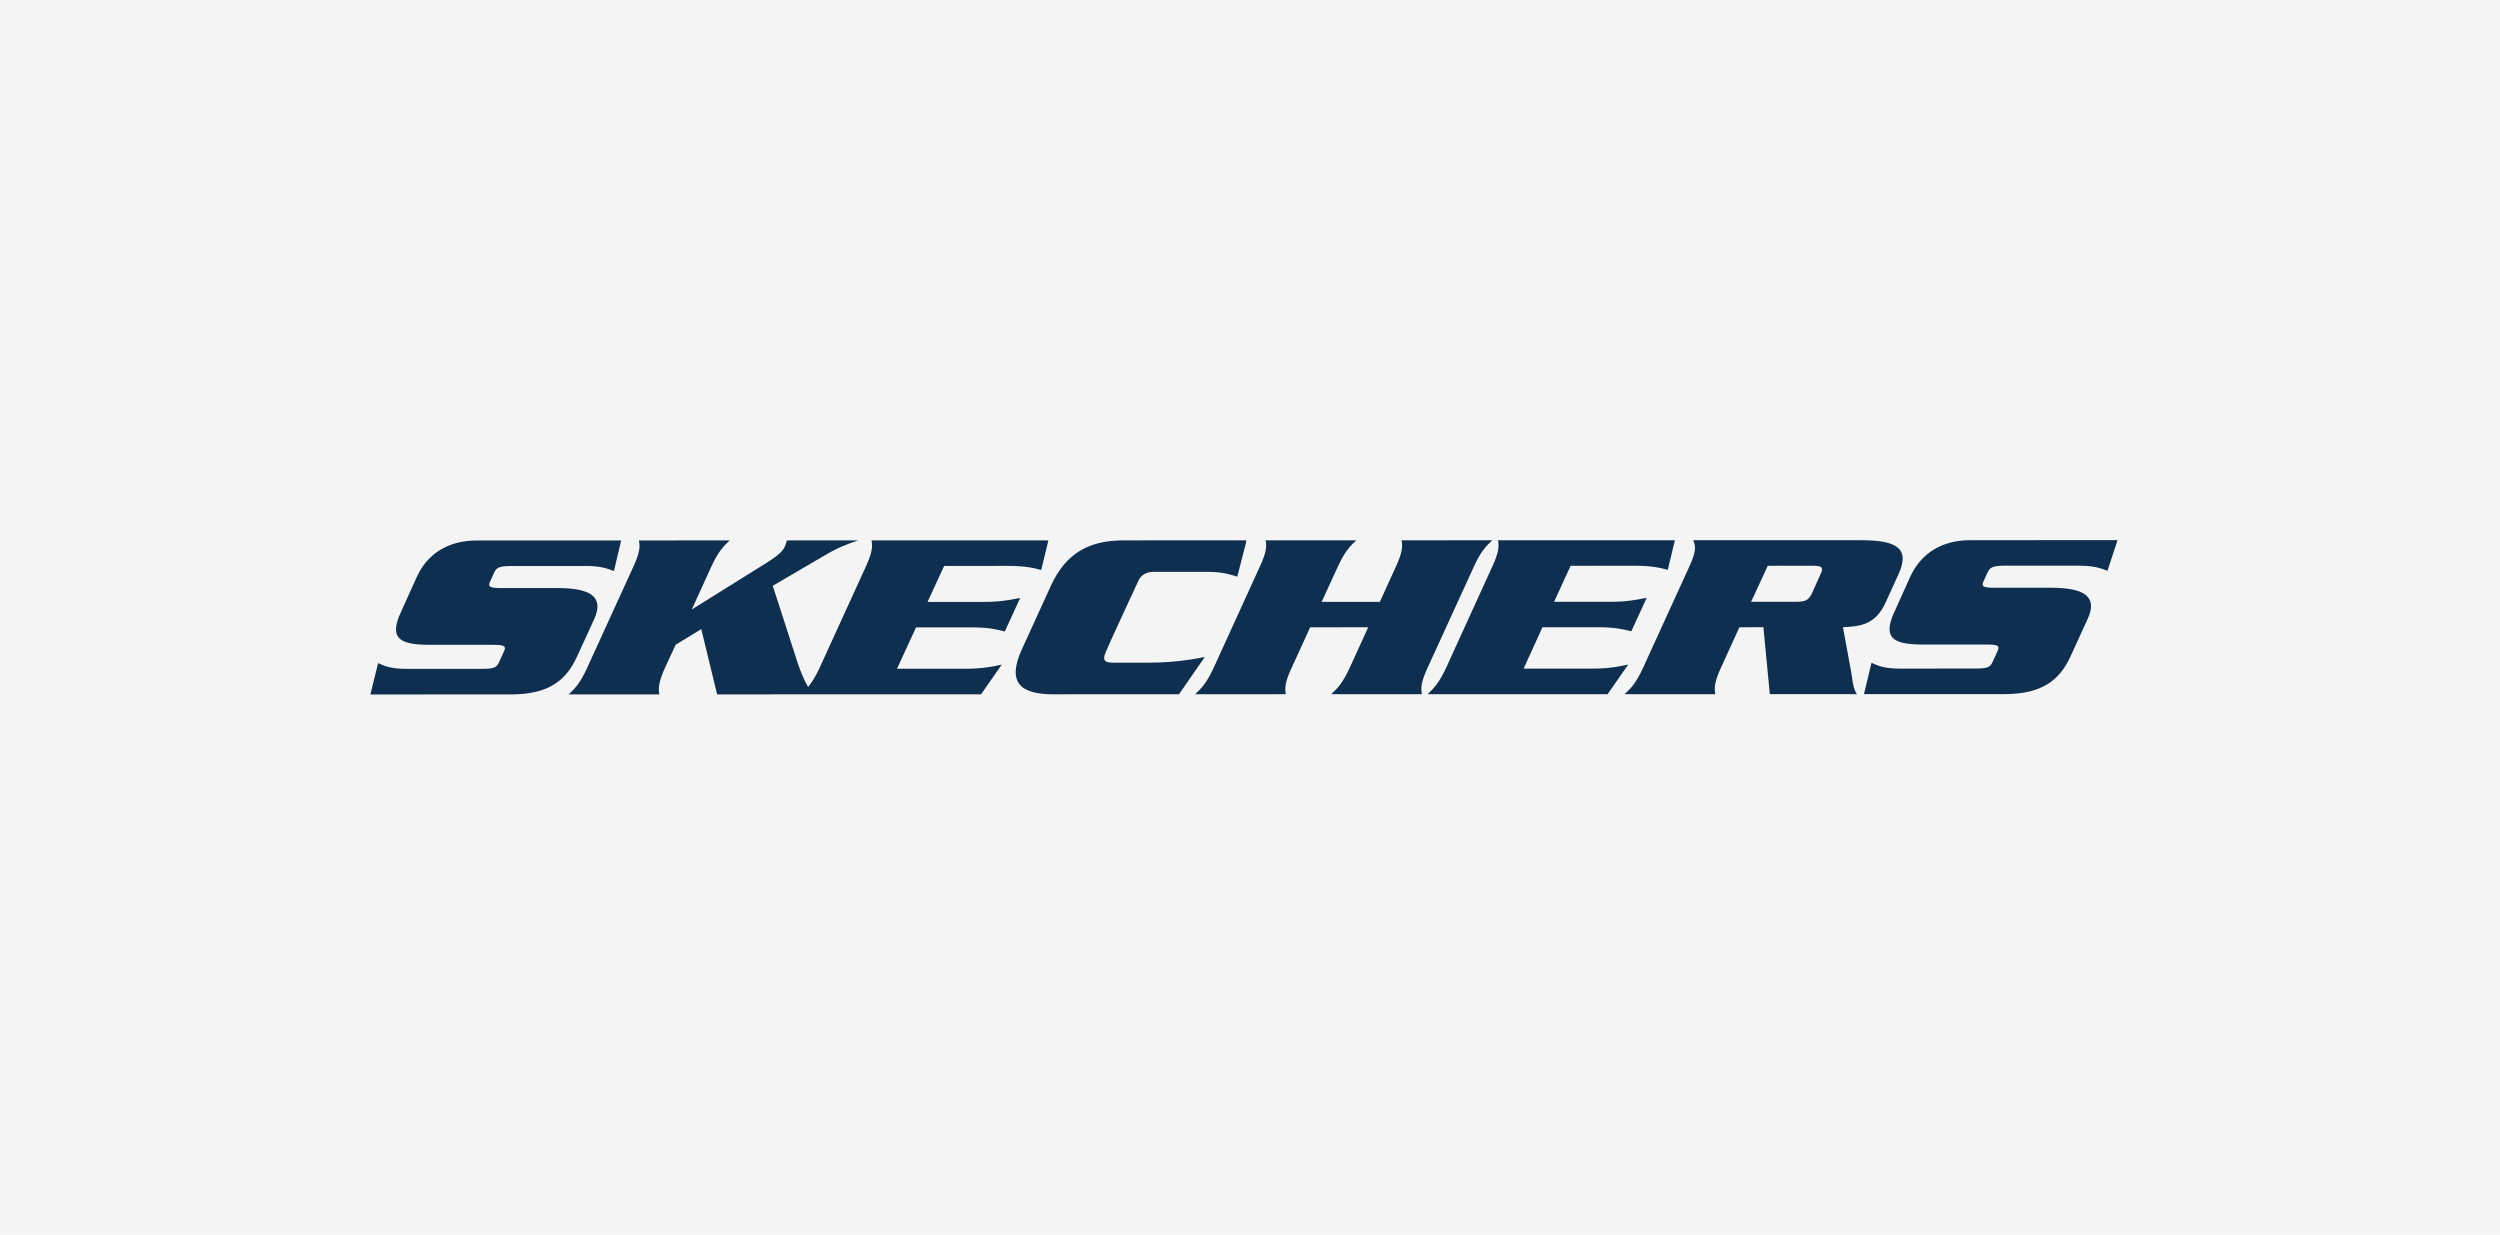 <svg width="162" height="80" viewBox="0 0 162 80" fill="none" xmlns="http://www.w3.org/2000/svg">
<rect width="162" height="80" fill="#f4f4f4"/>
<path fill-rule="evenodd" clip-rule="evenodd" d="M129.974 36.655C129.183 36.657 128.964 36.73 128.794 37.092L128.539 37.649C128.364 38.027 128.523 38.087 129.312 38.087H132.894C135.048 38.086 135.949 38.648 135.285 40.098L134.17 42.533C133.45 44.096 132.314 44.977 129.886 44.979L120.786 44.98L121.274 42.951C121.685 43.137 122.101 43.324 123.087 43.324L127.961 43.322C128.76 43.322 128.959 43.259 129.121 42.889L129.435 42.205C129.608 41.84 129.467 41.763 128.685 41.764L124.566 41.765C122.563 41.765 122.004 41.269 122.777 39.606L123.782 37.376C124.499 35.814 125.878 35.005 127.659 35.005L137.216 35L136.565 36.985C136.034 36.785 135.641 36.658 134.665 36.656L129.974 36.655ZM119.423 40.643C120.53 40.587 121.515 40.507 122.189 39.044L123.024 37.207C123.788 35.535 122.913 35.006 120.598 35.006L109.715 35.007C109.909 35.403 109.903 35.768 109.465 36.719L106.475 43.267C106.042 44.212 105.711 44.583 105.27 44.984L111.149 44.982C111.081 44.582 111.086 44.21 111.519 43.266L112.712 40.646L114.269 40.643L114.684 44.981L120.331 44.982C120.127 44.696 120.074 44.331 120.01 43.896C119.99 43.755 119.968 43.606 119.94 43.45L119.423 40.643ZM117.967 37.216L117.418 38.435C117.198 38.918 116.976 38.995 116.323 38.995L113.471 38.996L114.553 36.662L117.394 36.66C118.041 36.658 118.196 36.732 117.967 37.216ZM92.51 43.267L95.507 36.718C95.935 35.773 96.276 35.404 96.697 35.01L90.821 35.013C90.893 35.405 90.889 35.773 90.453 36.719L89.415 39H85.643L86.691 36.721C87.129 35.771 87.459 35.403 87.892 35.012L82.012 35.015C82.084 35.407 82.077 35.773 81.634 36.722L78.647 43.272C78.21 44.214 77.875 44.59 77.441 44.989L83.321 44.986C83.254 44.588 83.257 44.215 83.7 43.271L84.899 40.65L88.659 40.648L87.463 43.27C87.029 44.214 86.693 44.586 86.265 44.986L92.136 44.986C92.066 44.587 92.074 44.214 92.51 43.267ZM74.468 42.941C76.474 42.943 78.072 42.569 78.072 42.569L76.398 44.988L68.236 44.991C66.091 44.991 65.239 44.202 66.225 42.06L68.103 37.948C69.088 35.794 70.641 35.016 72.802 35.016L80.752 35.014L80.735 35.076L80.765 35.074L80.175 37.369C80.175 37.369 79.347 37.056 78.425 37.059L74.715 37.058C74.085 37.058 73.841 37.472 73.773 37.623C73.773 37.623 71.822 41.816 71.629 42.307C71.434 42.797 71.591 42.938 72.104 42.941C72.509 42.947 74.468 42.941 74.468 42.941ZM62.947 40.654C64.076 40.653 64.592 40.787 65.062 40.909L65.11 40.922L66.109 38.744L65.983 38.769C65.418 38.881 64.79 39.005 63.71 39.004H60.105L61.181 36.672L65.287 36.67C66.475 36.672 66.987 36.806 67.47 36.935L67.937 35.018L56.473 35.017C56.55 35.41 56.532 35.781 56.102 36.727L53.11 43.275C52.837 43.865 52.604 44.229 52.364 44.519C52.059 43.989 51.834 43.385 51.686 42.951L50.075 37.962L53.418 36.003C54.315 35.471 54.831 35.29 55.481 35.062L55.607 35.017L50.99 35.02C50.982 35.046 50.975 35.072 50.968 35.098C50.94 35.197 50.913 35.294 50.867 35.393C50.716 35.727 50.47 35.968 49.669 36.474L44.826 39.496L46.088 36.73C46.521 35.78 46.86 35.413 47.287 35.017L41.404 35.022C41.483 35.414 41.474 35.782 41.039 36.73L38.046 43.279C37.615 44.226 37.282 44.595 36.851 44.998L42.722 44.999C42.661 44.595 42.662 44.224 43.09 43.278L43.781 41.782L45.443 40.766L46.469 44.996L63.573 44.991L64.91 43.07L64.87 43.078C64.304 43.198 63.665 43.334 62.52 43.334H58.126L59.359 40.655L62.947 40.654ZM38.505 40.117C39.163 38.666 38.26 38.105 36.116 38.105L32.533 38.108C31.754 38.106 31.589 38.044 31.763 37.669L32.02 37.11C32.178 36.748 32.407 36.678 33.188 36.677L37.882 36.675C38.852 36.674 39.261 36.802 39.785 37.003L40.25 35.023L30.886 35.024C29.1 35.023 27.713 35.833 27.004 37.395L25.997 39.625C25.22 41.287 25.778 41.782 27.785 41.782L31.903 41.784C32.691 41.783 32.821 41.862 32.654 42.222L32.34 42.907C32.176 43.278 31.973 43.339 31.19 43.341H26.312C25.317 43.34 24.918 43.158 24.514 42.974L24.502 42.968L24 45L33.111 44.998C35.535 44.996 36.669 44.119 37.386 42.556L38.505 40.117ZM103.112 43.327L98.731 43.326L99.951 40.647L103.552 40.646C104.684 40.645 105.21 40.782 105.681 40.904L105.708 40.911L106.706 38.736L106.595 38.758C106.025 38.872 105.398 38.998 104.316 38.997L100.705 38.996L101.777 36.662L105.892 36.661C107.071 36.662 107.58 36.795 108.061 36.922L108.072 36.925L108.533 35.008L97.075 35.011C97.142 35.405 97.135 35.772 96.697 36.721L93.711 43.267C93.272 44.213 92.932 44.586 92.511 44.985L104.174 44.983L105.509 43.061C104.943 43.187 104.289 43.329 103.112 43.327Z" fill="#0E2F4F"/>
</svg>
